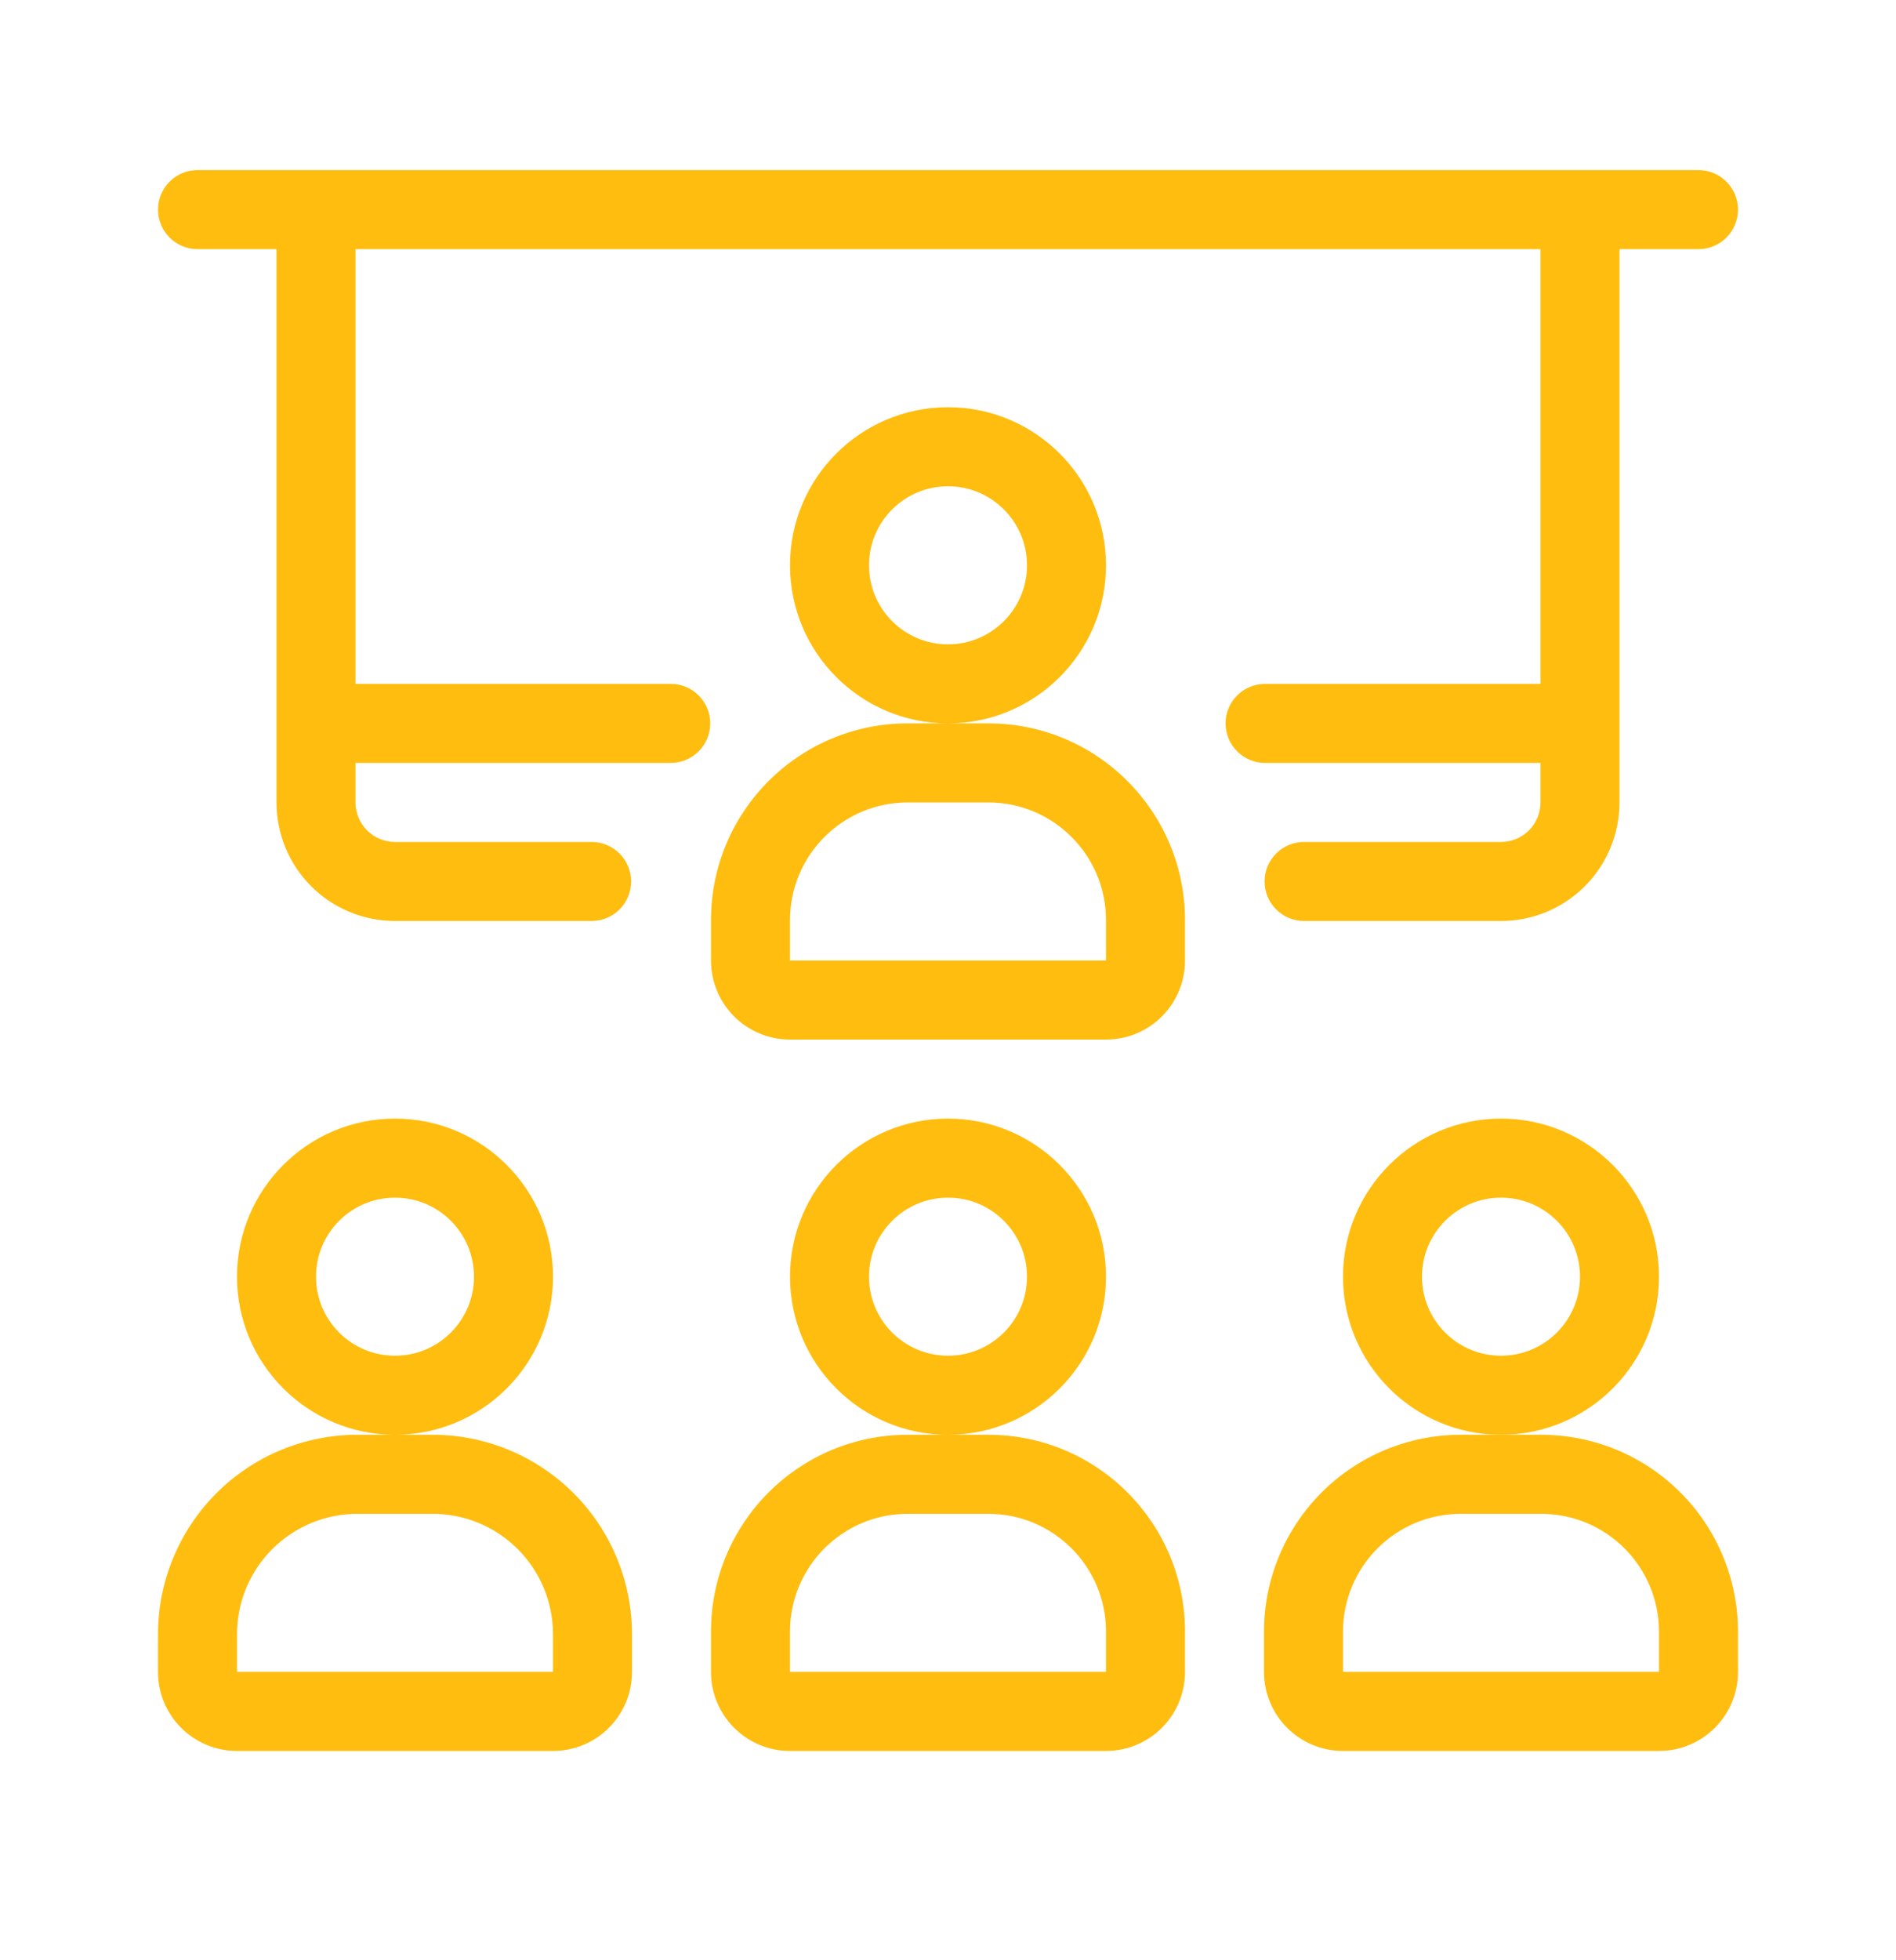 <svg width="30" height="31" viewBox="0 0 30 31" fill="none" xmlns="http://www.w3.org/2000/svg">
<g id="briefing">
<g id="Group">
<path id="Vector" fill-rule="evenodd" clip-rule="evenodd" d="M10 25.845C10 25.008 9.668 24.206 9.076 23.614C8.484 23.022 7.682 22.69 6.845 22.69C6.452 22.69 6.048 22.69 5.655 22.69C4.818 22.69 4.016 23.022 3.424 23.614C2.833 24.206 2.5 25.008 2.5 25.845C2.5 26.061 2.5 26.264 2.5 26.44C2.5 27.131 3.059 27.69 3.75 27.69H8.75C9.441 27.69 10 27.131 10 26.44C10 26.264 10 26.061 10 25.845ZM8.75 26.44H3.75V25.845C3.75 25.339 3.951 24.855 4.308 24.498C4.665 24.141 5.149 23.94 5.655 23.94H6.845C7.351 23.94 7.835 24.141 8.192 24.498C8.549 24.855 8.75 25.339 8.75 25.845V26.44ZM18.75 26.44V25.802C18.75 24.083 17.357 22.69 15.638 22.69H14.362C12.643 22.69 11.25 24.083 11.25 25.802C11.25 26.034 11.25 26.252 11.25 26.44C11.25 27.131 11.809 27.69 12.5 27.69H17.5C18.191 27.69 18.75 27.131 18.75 26.44ZM17.5 26.44H12.5V25.802C12.5 24.774 13.334 23.94 14.362 23.94H15.638C16.666 23.94 17.5 24.774 17.5 25.802V26.44ZM18.75 15.19V14.552C18.75 12.833 17.357 11.44 15.638 11.44H14.362C12.643 11.44 11.25 12.833 11.25 14.552C11.25 14.784 11.25 15.002 11.25 15.19C11.25 15.881 11.809 16.44 12.5 16.44H17.5C18.191 16.44 18.75 15.881 18.75 15.19ZM17.5 15.19H12.5V14.552C12.5 13.524 13.334 12.69 14.362 12.69H15.638C16.666 12.69 17.5 13.524 17.5 14.552V15.19ZM27.5 25.804C27.5 24.978 27.172 24.186 26.588 23.602C26.004 23.018 25.212 22.69 24.386 22.69C23.968 22.69 23.532 22.69 23.114 22.69C22.288 22.69 21.496 23.018 20.912 23.602C20.328 24.186 20 24.978 20 25.804C20 26.036 20 26.253 20 26.44C20 27.131 20.559 27.69 21.25 27.69H26.25C26.941 27.69 27.5 27.131 27.5 26.44C27.5 26.253 27.5 26.036 27.5 25.804ZM26.25 26.44H21.25V25.804C21.25 25.309 21.446 24.836 21.796 24.486C22.146 24.136 22.619 23.94 23.114 23.94H24.386C24.881 23.94 25.354 24.136 25.704 24.486C26.054 24.836 26.25 25.309 26.25 25.804V26.44ZM6.25 17.69C4.87 17.69 3.75 18.81 3.75 20.19C3.75 21.57 4.87 22.69 6.25 22.69C7.63 22.69 8.75 21.57 8.75 20.19C8.75 18.81 7.63 17.69 6.25 17.69ZM6.25 18.94C6.94 18.94 7.5 19.5 7.5 20.19C7.5 20.88 6.94 21.44 6.25 21.44C5.56 21.44 5 20.88 5 20.19C5 19.5 5.56 18.94 6.25 18.94ZM15 17.69C13.62 17.69 12.5 18.81 12.5 20.19C12.5 21.57 13.62 22.69 15 22.69C16.38 22.69 17.5 21.57 17.5 20.19C17.5 18.81 16.38 17.69 15 17.69ZM15 18.94C15.69 18.94 16.25 19.5 16.25 20.19C16.25 20.88 15.69 21.44 15 21.44C14.31 21.44 13.75 20.88 13.75 20.19C13.75 19.5 14.31 18.94 15 18.94ZM15 6.44C13.62 6.44 12.5 7.56 12.5 8.94C12.5 10.32 13.62 11.44 15 11.44C16.38 11.44 17.5 10.32 17.5 8.94C17.5 7.56 16.38 6.44 15 6.44ZM15 7.69C15.69 7.69 16.25 8.25 16.25 8.94C16.25 9.63 15.69 10.19 15 10.19C14.31 10.19 13.75 9.63 13.75 8.94C13.75 8.25 14.31 7.69 15 7.69Z" fill="#FFBD0F"/>
<path id="Vector_2" fill-rule="evenodd" clip-rule="evenodd" d="M23.75 17.69C22.37 17.69 21.25 18.81 21.25 20.19C21.25 21.57 22.37 22.69 23.75 22.69C25.13 22.69 26.25 21.57 26.25 20.19C26.25 18.81 25.13 17.69 23.75 17.69ZM23.75 18.94C24.44 18.94 25 19.5 25 20.19C25 20.88 24.44 21.44 23.75 21.44C23.06 21.44 22.5 20.88 22.5 20.19C22.5 19.5 23.06 18.94 23.75 18.94ZM5.625 3.94H24.375V10.815H20.017C19.672 10.815 19.392 11.095 19.392 11.44C19.392 11.785 19.672 12.065 20.017 12.065H24.375V12.69C24.375 12.856 24.309 13.015 24.192 13.132C24.075 13.249 23.916 13.315 23.75 13.315H20.634C20.289 13.315 20.009 13.595 20.009 13.94C20.009 14.285 20.289 14.565 20.634 14.565H23.75C24.247 14.565 24.724 14.367 25.076 14.016C25.427 13.664 25.625 13.187 25.625 12.69V3.94H26.875C27.22 3.94 27.5 3.66 27.5 3.315C27.5 2.97 27.22 2.69 26.875 2.69H3.125C2.78 2.69 2.5 2.97 2.5 3.315C2.5 3.66 2.78 3.94 3.125 3.94H4.375V12.69C4.375 13.187 4.572 13.664 4.924 14.016C5.276 14.367 5.753 14.565 6.25 14.565C7.021 14.565 8.103 14.565 9.361 14.565C9.706 14.565 9.986 14.285 9.986 13.94C9.986 13.595 9.706 13.315 9.361 13.315C8.103 13.315 7.021 13.315 6.25 13.315C6.084 13.315 5.925 13.249 5.808 13.132C5.691 13.015 5.625 12.856 5.625 12.69V12.065H10.613C10.958 12.065 11.238 11.785 11.238 11.44C11.238 11.095 10.958 10.815 10.613 10.815H5.625V3.94Z" fill="#FFBD0F"/>
</g>
</g>
</svg>
